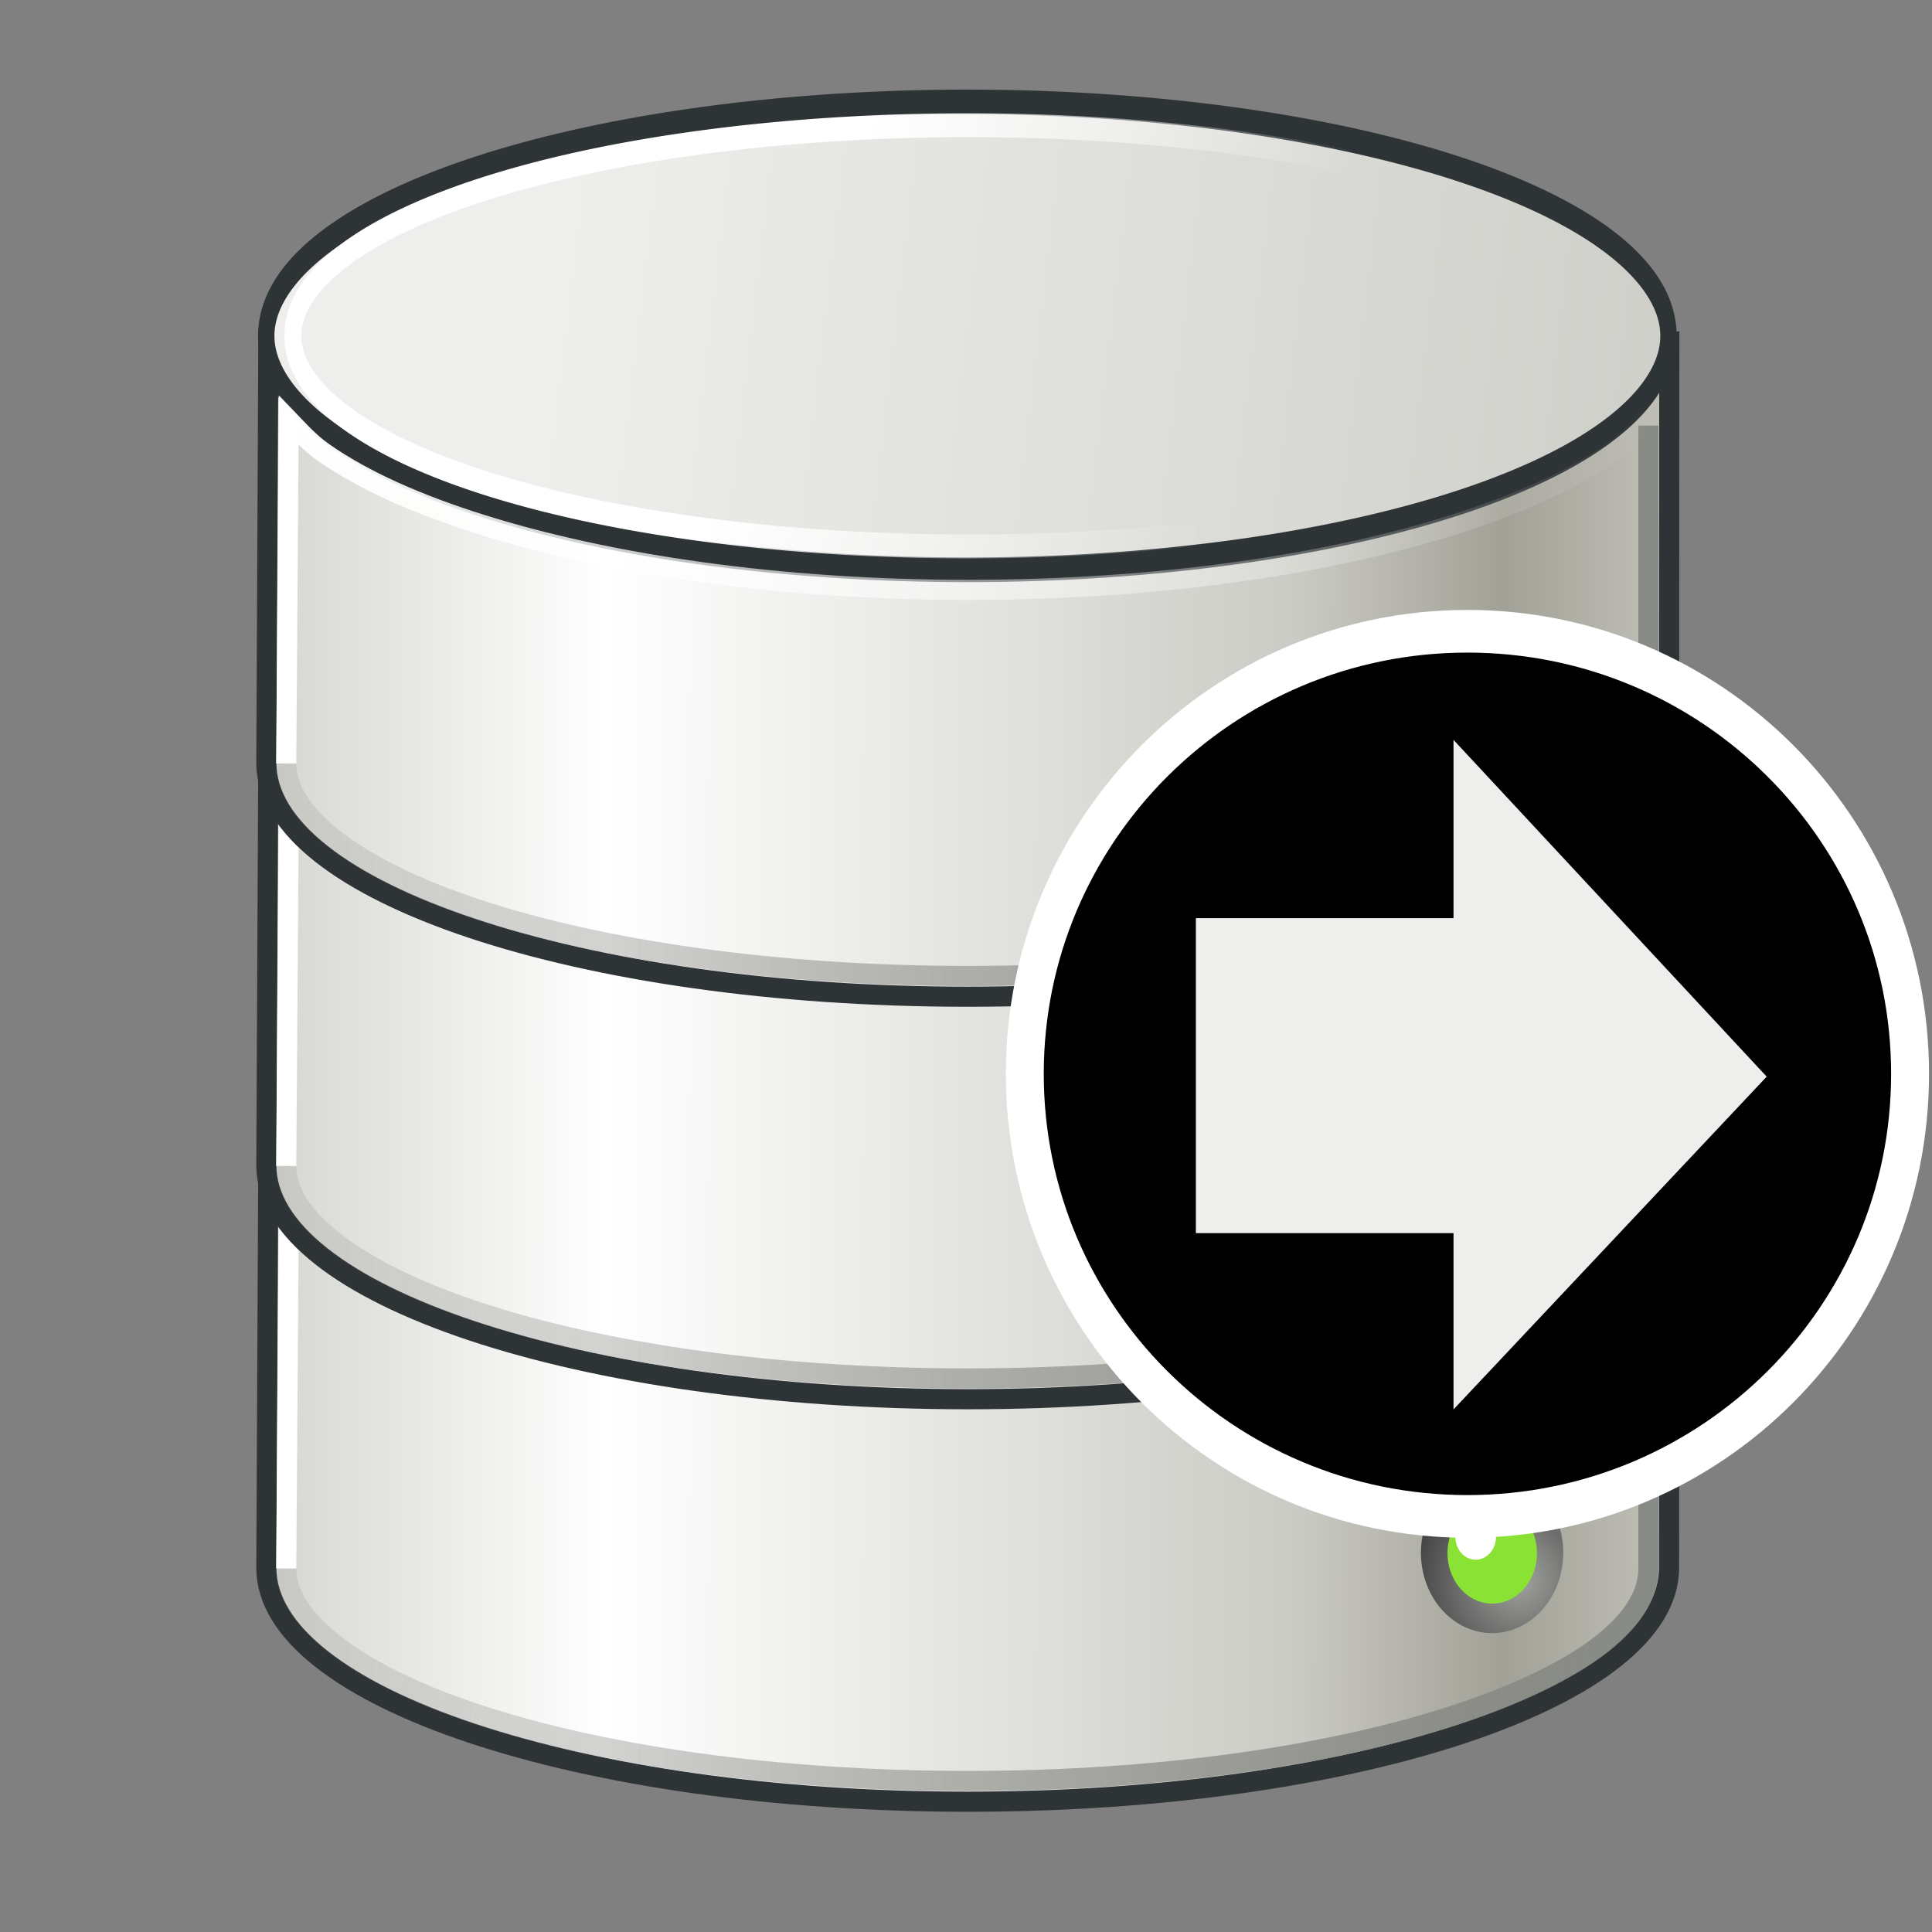 <?xml version="1.0" encoding="UTF-8" standalone="no"?>
<!-- Created with Inkscape (http://www.inkscape.org/) -->

<svg
   xmlns:dc="http://purl.org/dc/elements/1.1/"
   xmlns:cc="http://creativecommons.org/ns#"
   xmlns:rdf="http://www.w3.org/1999/02/22-rdf-syntax-ns#"
   xmlns:svg="http://www.w3.org/2000/svg"
   xmlns="http://www.w3.org/2000/svg"
   xmlns:xlink="http://www.w3.org/1999/xlink"
   xmlns:sodipodi="http://sodipodi.sourceforge.net/DTD/sodipodi-0.dtd"
   xmlns:inkscape="http://www.inkscape.org/namespaces/inkscape"
   width="48px"
   height="48px"
   id="svg2985"
   version="1.1"
   inkscape:version="0.48.5 r10040"
   sodipodi:docname="database.svg">
  <rect width="100%" height="100%" fill="#808080" stroke="none"/>
  <defs
     id="defs2987">
    <linearGradient
       inkscape:collect="always"
       id="linearGradient3946">
      <stop
         style="stop-color:#ffffff;stop-opacity:1;"
         offset="0"
         id="stop3948" />
      <stop
         style="stop-color:#ffffff;stop-opacity:0;"
         offset="1"
         id="stop3950" />
    </linearGradient>
    <linearGradient
       inkscape:collect="always"
       id="linearGradient3928">
      <stop
         style="stop-color:#888a85;stop-opacity:1;"
         offset="0"
         id="stop3930" />
      <stop
         style="stop-color:#888a85;stop-opacity:0;"
         offset="1"
         id="stop3932" />
    </linearGradient>
    <linearGradient
       inkscape:collect="always"
       id="linearGradient3920">
      <stop
         style="stop-color:#ffffff;stop-opacity:1;"
         offset="0"
         id="stop3922" />
      <stop
         style="stop-color:#ffffff;stop-opacity:0;"
         offset="1"
         id="stop3924" />
    </linearGradient>
    <linearGradient
       id="linearGradient3899">
      <stop
         style="stop-color:#ffffff;stop-opacity:1;"
         offset="0"
         id="stop3901" />
      <stop
         style="stop-color:#272727;stop-opacity:0;"
         offset="1"
         id="stop3903" />
    </linearGradient>
    <linearGradient
       id="linearGradient3820">
      <stop
         style="stop-color:#a1a39f;stop-opacity:1;"
         offset="0"
         id="stop3822" />
      <stop
         style="stop-color:#474747;stop-opacity:1;"
         offset="1"
         id="stop3824" />
    </linearGradient>
    <linearGradient
       id="linearGradient3802">
      <stop
         style="stop-color:#d4d4cf;stop-opacity:1;"
         offset="0"
         id="stop3804" />
      <stop
         id="stop3812"
         offset="0.25"
         style="stop-color:#ffffff;stop-opacity:1;" />
      <stop
         id="stop3810"
         offset="0.743"
         style="stop-color:#cbcbc5;stop-opacity:1;" />
      <stop
         style="stop-color:#a1a197;stop-opacity:1;"
         offset="0.891"
         id="stop3816" />
      <stop
         style="stop-color:#bebeb6;stop-opacity:1;"
         offset="1"
         id="stop3806" />
    </linearGradient>
    <linearGradient
       id="linearGradient3794">
      <stop
         style="stop-color:#eeeeec;stop-opacity:1;"
         offset="0"
         id="stop3796" />
      <stop
         style="stop-color:#cfcfca;stop-opacity:1;"
         offset="1"
         id="stop3798" />
    </linearGradient>
    <linearGradient
       inkscape:collect="always"
       xlink:href="#linearGradient3794"
       id="linearGradient3879"
       gradientUnits="userSpaceOnUse"
       x1="13.002"
       y1="1.77"
       x2="40.756"
       y2="6.701" />
    <radialGradient
       inkscape:collect="always"
       xlink:href="#linearGradient3820"
       id="radialGradient3881"
       gradientUnits="userSpaceOnUse"
       gradientTransform="matrix(1.429,0.051,-0.059,1.303,-14.464,-7.463)"
       cx="36.462"
       cy="18.689"
       fx="36.462"
       fy="18.689"
       r="1.995" />
    <linearGradient
       inkscape:collect="always"
       xlink:href="#linearGradient3802"
       id="linearGradient3888"
       gradientUnits="userSpaceOnUse"
       x1="7.225"
       y1="14.296"
       x2="41.977"
       y2="14.346"
       gradientTransform="translate(0,1.919)" />
    <linearGradient
       inkscape:collect="always"
       xlink:href="#linearGradient3920"
       id="linearGradient3926"
       x1="7.719"
       y1="14.25"
       x2="42.094"
       y2="14.25"
       gradientUnits="userSpaceOnUse" />
    <linearGradient
       inkscape:collect="always"
       xlink:href="#linearGradient3928"
       id="linearGradient3934"
       x1="41.559"
       y1="19.031"
       x2="0.343"
       y2="18.678"
       gradientUnits="userSpaceOnUse" />
    <linearGradient
       inkscape:collect="always"
       xlink:href="#linearGradient3946"
       id="linearGradient3952"
       x1="19.579"
       y1="2.129"
       x2="29.639"
       y2="7.833"
       gradientUnits="userSpaceOnUse" />
    <linearGradient
       inkscape:collect="always"
       xlink:href="#linearGradient3802"
       id="linearGradient3990"
       gradientUnits="userSpaceOnUse"
       gradientTransform="translate(0,1.919)"
       x1="7.225"
       y1="14.296"
       x2="41.977"
       y2="14.346" />
    <linearGradient
       inkscape:collect="always"
       xlink:href="#linearGradient3794"
       id="linearGradient3992"
       gradientUnits="userSpaceOnUse"
       x1="13.002"
       y1="1.77"
       x2="40.756"
       y2="6.701" />
    <radialGradient
       inkscape:collect="always"
       xlink:href="#linearGradient3820"
       id="radialGradient3994"
       gradientUnits="userSpaceOnUse"
       gradientTransform="matrix(1.429,0.051,-0.059,1.303,-14.464,-7.463)"
       cx="36.462"
       cy="18.689"
       fx="36.462"
       fy="18.689"
       r="1.995" />
    <linearGradient
       inkscape:collect="always"
       xlink:href="#linearGradient3928"
       id="linearGradient3996"
       gradientUnits="userSpaceOnUse"
       x1="41.559"
       y1="19.031"
       x2="0.343"
       y2="18.678" />
    <linearGradient
       inkscape:collect="always"
       xlink:href="#linearGradient3920"
       id="linearGradient3998"
       gradientUnits="userSpaceOnUse"
       x1="7.719"
       y1="14.25"
       x2="42.094"
       y2="14.25" />
    <linearGradient
       inkscape:collect="always"
       xlink:href="#linearGradient3946"
       id="linearGradient4000"
       gradientUnits="userSpaceOnUse"
       x1="19.579"
       y1="2.129"
       x2="29.639"
       y2="7.833" />
    <linearGradient
       inkscape:collect="always"
       xlink:href="#linearGradient3802"
       id="linearGradient4020"
       gradientUnits="userSpaceOnUse"
       gradientTransform="translate(0,1.919)"
       x1="7.225"
       y1="14.296"
       x2="41.977"
       y2="14.346" />
    <linearGradient
       inkscape:collect="always"
       xlink:href="#linearGradient3794"
       id="linearGradient4022"
       gradientUnits="userSpaceOnUse"
       x1="13.002"
       y1="1.77"
       x2="40.756"
       y2="6.701" />
    <radialGradient
       inkscape:collect="always"
       xlink:href="#linearGradient3820"
       id="radialGradient4024"
       gradientUnits="userSpaceOnUse"
       gradientTransform="matrix(1.429,0.051,-0.059,1.303,-14.464,-7.463)"
       cx="36.462"
       cy="18.689"
       fx="36.462"
       fy="18.689"
       r="1.995" />
    <linearGradient
       inkscape:collect="always"
       xlink:href="#linearGradient3928"
       id="linearGradient4026"
       gradientUnits="userSpaceOnUse"
       x1="41.559"
       y1="19.031"
       x2="0.343"
       y2="18.678" />
    <linearGradient
       inkscape:collect="always"
       xlink:href="#linearGradient3920"
       id="linearGradient4028"
       gradientUnits="userSpaceOnUse"
       x1="7.719"
       y1="14.25"
       x2="42.094"
       y2="14.25" />
    <linearGradient
       inkscape:collect="always"
       xlink:href="#linearGradient3946"
       id="linearGradient4030"
       gradientUnits="userSpaceOnUse"
       x1="19.579"
       y1="2.129"
       x2="29.639"
       y2="7.833" />
    <linearGradient
       inkscape:collect="always"
       xlink:href="#linearGradient3802"
       id="linearGradient4032"
       gradientUnits="userSpaceOnUse"
       gradientTransform="translate(0,1.919)"
       x1="7.225"
       y1="14.296"
       x2="41.977"
       y2="14.346" />
    <linearGradient
       inkscape:collect="always"
       xlink:href="#linearGradient3794"
       id="linearGradient4034"
       gradientUnits="userSpaceOnUse"
       x1="13.002"
       y1="1.77"
       x2="40.756"
       y2="6.701" />
    <radialGradient
       inkscape:collect="always"
       xlink:href="#linearGradient3820"
       id="radialGradient4036"
       gradientUnits="userSpaceOnUse"
       gradientTransform="matrix(1.429,0.051,-0.059,1.303,-14.464,-7.463)"
       cx="36.462"
       cy="18.689"
       fx="36.462"
       fy="18.689"
       r="1.995" />
    <linearGradient
       inkscape:collect="always"
       xlink:href="#linearGradient3928"
       id="linearGradient4038"
       gradientUnits="userSpaceOnUse"
       x1="41.559"
       y1="19.031"
       x2="0.343"
       y2="18.678" />
    <linearGradient
       inkscape:collect="always"
       xlink:href="#linearGradient3920"
       id="linearGradient4040"
       gradientUnits="userSpaceOnUse"
       x1="7.719"
       y1="14.25"
       x2="42.094"
       y2="14.25" />
    <linearGradient
       inkscape:collect="always"
       xlink:href="#linearGradient3946"
       id="linearGradient4042"
       gradientUnits="userSpaceOnUse"
       x1="19.579"
       y1="2.129"
       x2="29.639"
       y2="7.833" />
    <linearGradient
       inkscape:collect="always"
       xlink:href="#linearGradient3920"
       id="linearGradient4147"
       gradientUnits="userSpaceOnUse"
       x1="7.719"
       y1="14.25"
       x2="42.094"
       y2="14.25"
       gradientTransform="translate(-0.859,20.404)" />
    <linearGradient
       inkscape:collect="always"
       xlink:href="#linearGradient3928"
       id="linearGradient4150"
       gradientUnits="userSpaceOnUse"
       x1="41.559"
       y1="19.031"
       x2="0.343"
       y2="18.678"
       gradientTransform="translate(-0.859,20.404)" />
    <linearGradient
       inkscape:collect="always"
       xlink:href="#linearGradient3802"
       id="linearGradient4157"
       gradientUnits="userSpaceOnUse"
       gradientTransform="translate(-0.859,22.323)"
       x1="7.225"
       y1="14.296"
       x2="41.977"
       y2="14.346" />
    <linearGradient
       inkscape:collect="always"
       xlink:href="#linearGradient3920"
       id="linearGradient4161"
       gradientUnits="userSpaceOnUse"
       x1="7.719"
       y1="14.25"
       x2="42.094"
       y2="14.25"
       gradientTransform="translate(-0.859,10.404)" />
    <linearGradient
       inkscape:collect="always"
       xlink:href="#linearGradient3928"
       id="linearGradient4164"
       gradientUnits="userSpaceOnUse"
       x1="41.559"
       y1="19.031"
       x2="0.343"
       y2="18.678"
       gradientTransform="translate(-0.859,10.404)" />
    <linearGradient
       inkscape:collect="always"
       xlink:href="#linearGradient3802"
       id="linearGradient4171"
       gradientUnits="userSpaceOnUse"
       gradientTransform="translate(-0.859,12.323)"
       x1="7.225"
       y1="14.296"
       x2="41.977"
       y2="14.346" />
    <linearGradient
       inkscape:collect="always"
       xlink:href="#linearGradient3920"
       id="linearGradient4175"
       gradientUnits="userSpaceOnUse"
       x1="7.719"
       y1="14.25"
       x2="42.094"
       y2="14.25"
       gradientTransform="translate(-0.859,0.404)" />
    <linearGradient
       inkscape:collect="always"
       xlink:href="#linearGradient3928"
       id="linearGradient4178"
       gradientUnits="userSpaceOnUse"
       x1="41.559"
       y1="19.031"
       x2="0.343"
       y2="18.678"
       gradientTransform="translate(-0.859,0.404)" />
    <linearGradient
       inkscape:collect="always"
       xlink:href="#linearGradient3802"
       id="linearGradient4185"
       gradientUnits="userSpaceOnUse"
       gradientTransform="translate(-0.859,2.323)"
       x1="7.225"
       y1="14.296"
       x2="41.977"
       y2="14.346" />
  </defs>
  <sodipodi:namedview
     id="base"
     pagecolor="#ffffff"
     bordercolor="#666666"
     borderopacity="1.0"
     inkscape:pageopacity="0.0"
     inkscape:pageshadow="2"
     inkscape:zoom="19.79899"
     inkscape:cx="15.969287"
     inkscape:cy="16.724799"
     inkscape:current-layer="layer1"
     showgrid="true"
     inkscape:grid-bbox="true"
     inkscape:document-units="px"
     inkscape:window-width="2880"
     inkscape:window-height="1557"
     inkscape:window-x="-8"
     inkscape:window-y="-8"
     inkscape:window-maximized="1" />
  <g
     id="layer1"
     inkscape:label="Layer 1"
     inkscape:groupmode="layer">
    <path
       style="color:#000000;fill:url(#linearGradient4157);fill-opacity:1;fill-rule:nonzero;stroke:#2e3436;stroke-width:0.5;stroke-miterlimit:4;marker:none;visibility:visible;display:inline;overflow:visible;enable-background:accumulate"
       d="m 41.467,38.952 c 0,3.209 -7.801,5.811 -17.425,5.811 -9.624,0 -17.425,-2.602 -17.425,-5.811 l 0.051,-10.476 34.807,0.007 z"
       id="path4004"
       inkscape:connector-curvature="0"
       sodipodi:nodetypes="cscccc" />
    <path
       sodipodi:type="arc"
       style="color:#000000;fill:url(#linearGradient4022);fill-opacity:1;fill-rule:nonzero;stroke:#2e3436;stroke-width:0.416;stroke-miterlimit:4;stroke-dasharray:none;marker:none;visibility:visible;display:inline;overflow:visible;enable-background:accumulate"
       id="path4006"
       sodipodi:cx="23.132494"
       sodipodi:cy="4.7149634"
       sodipodi:rx="17.829193"
       sodipodi:ry="3.939595"
       d="m 40.962,4.715 a 17.829,3.94 0 1 1 -35.658,0 17.829,3.94 0 1 1 35.658,0 z"
       transform="matrix(0.977,0,0,1.475,1.433,21.39)" />
    <path
       sodipodi:type="arc"
       style="color:#000000;fill:url(#radialGradient4024);fill-opacity:1;fill-rule:nonzero;stroke:none;stroke-width:0.5;marker:none;visibility:visible;display:inline;overflow:visible;enable-background:accumulate"
       id="path4008"
       sodipodi:cx="35.784653"
       sodipodi:cy="18.07423"
       sodipodi:rx="1.9950513"
       sodipodi:ry="1.9950513"
       d="m 37.78,18.074 a 1.995,1.995 0 1 1 -3.99,0 1.995,1.995 0 1 1 3.99,0 z"
       transform="matrix(0.886,0,0,1,5.365,20.505)" />
    <path
       transform="matrix(0.557,0,0,0.629,17.142,27.218)"
       d="m 37.78,18.074 a 1.995,1.995 0 1 1 -3.99,0 1.995,1.995 0 1 1 3.99,0 z"
       sodipodi:ry="1.9950513"
       sodipodi:rx="1.9950513"
       sodipodi:cy="18.07423"
       sodipodi:cx="35.784653"
       id="path4010"
       style="color:#000000;fill:#8ae234;fill-opacity:1;fill-rule:nonzero;stroke:none;stroke-width:0.5;marker:none;visibility:visible;display:inline;overflow:visible;enable-background:accumulate"
       sodipodi:type="arc" />
    <path
       sodipodi:type="arc"
       style="color:#000000;fill:#ffffff;fill-opacity:1;fill-rule:nonzero;stroke:none;stroke-width:0.5;marker:none;visibility:visible;display:inline;overflow:visible;enable-background:accumulate"
       id="path4012"
       sodipodi:cx="35.784653"
       sodipodi:cy="18.07423"
       sodipodi:rx="1.9950513"
       sodipodi:ry="1.9950513"
       d="m 37.78,18.074 a 1.995,1.995 0 1 1 -3.99,0 1.995,1.995 0 1 1 3.99,0 z"
       transform="matrix(0.253,0,0,0.286,27.609,33.011)" />
    <path
       style="color:#000000;fill:#000000;fill-opacity:0;stroke:url(#linearGradient4150);stroke-width:0.5;stroke-miterlimit:4;stroke-opacity:1;marker:none;visibility:visible;display:inline;overflow:visible;enable-background:accumulate"
       d="m 7.11,38.967 c 0,0.603 0.373,1.236 1.188,1.875 0.814,0.639 2.02,1.24 3.562,1.75 3.085,1.021 7.419,1.656 12.188,1.656 4.768,0 9.079,-0.636 12.156,-1.656 1.539,-0.51 2.782,-1.112 3.594,-1.75 0.811,-0.638 1.156,-1.271 1.156,-1.875 l 0,-8.393"
       id="path4014"
       inkscape:connector-curvature="0" />
    <path
       style="color:#000000;fill:#000000;fill-opacity:0;stroke:url(#linearGradient4147);stroke-width:0.5;stroke-miterlimit:4;stroke-opacity:1;marker:none;visibility:visible;display:inline;overflow:visible;enable-background:accumulate"
       d="m 40.985,30.342 c -0.235,0.259 -0.441,0.518 -0.75,0.75 -0.967,0.726 -2.307,1.353 -3.906,1.875 -3.198,1.045 -7.506,1.688 -12.281,1.688 -4.664,0 -8.913,-0.624 -12.094,-1.625 -1.591,-0.5 -2.911,-1.087 -3.906,-1.781 -0.358,-0.25 -0.606,-0.533 -0.875,-0.812 l -0.062,8.531"
       id="path4016"
       inkscape:connector-curvature="0" />
    <path
       transform="matrix(0.941,0,0,1.328,2.285,22.082)"
       d="m 40.962,4.715 a 17.829,3.94 0 1 1 -35.658,0 17.829,3.94 0 1 1 35.658,0 z"
       sodipodi:ry="3.939595"
       sodipodi:rx="17.829193"
       sodipodi:cy="4.7149634"
       sodipodi:cx="23.132494"
       id="path4018"
       style="color:#000000;fill:none;stroke:url(#linearGradient4030);stroke-width:0.447;stroke-miterlimit:4;stroke-dasharray:none;marker:none;visibility:visible;display:inline;overflow:visible;enable-background:accumulate"
       sodipodi:type="arc" />
    <path
       sodipodi:nodetypes="cscccc"
       inkscape:connector-curvature="0"
       id="path3974"
       d="m 41.467,28.952 c 0,3.209 -7.801,5.811 -17.425,5.811 -9.624,0 -17.425,-2.602 -17.425,-5.811 l 0.051,-10.476 34.807,0.007 z"
       style="color:#000000;fill:url(#linearGradient4171);fill-opacity:1;fill-rule:nonzero;stroke:#2e3436;stroke-width:0.5;stroke-miterlimit:4;marker:none;visibility:visible;display:inline;overflow:visible;enable-background:accumulate" />
    <path
       transform="matrix(0.977,0,0,1.475,1.433,11.39)"
       d="m 40.962,4.715 a 17.829,3.94 0 1 1 -35.658,0 17.829,3.94 0 1 1 35.658,0 z"
       sodipodi:ry="3.939595"
       sodipodi:rx="17.829193"
       sodipodi:cy="4.7149634"
       sodipodi:cx="23.132494"
       id="path3976"
       style="color:#000000;fill:url(#linearGradient3992);fill-opacity:1;fill-rule:nonzero;stroke:#2e3436;stroke-width:0.416;stroke-miterlimit:4;stroke-dasharray:none;marker:none;visibility:visible;display:inline;overflow:visible;enable-background:accumulate"
       sodipodi:type="arc" />
    <path
       transform="matrix(0.886,0,0,1,5.365,10.505)"
       d="m 37.78,18.074 a 1.995,1.995 0 1 1 -3.99,0 1.995,1.995 0 1 1 3.99,0 z"
       sodipodi:ry="1.9950513"
       sodipodi:rx="1.9950513"
       sodipodi:cy="18.07423"
       sodipodi:cx="35.784653"
       id="path3978"
       style="color:#000000;fill:url(#radialGradient3994);fill-opacity:1;fill-rule:nonzero;stroke:none;stroke-width:0.5;marker:none;visibility:visible;display:inline;overflow:visible;enable-background:accumulate"
       sodipodi:type="arc" />
    <path
       sodipodi:type="arc"
       style="color:#000000;fill:#8ae234;fill-opacity:1;fill-rule:nonzero;stroke:none;stroke-width:0.5;marker:none;visibility:visible;display:inline;overflow:visible;enable-background:accumulate"
       id="path3980"
       sodipodi:cx="35.784653"
       sodipodi:cy="18.07423"
       sodipodi:rx="1.9950513"
       sodipodi:ry="1.9950513"
       d="m 37.78,18.074 a 1.995,1.995 0 1 1 -3.99,0 1.995,1.995 0 1 1 3.99,0 z"
       transform="matrix(0.557,0,0,0.629,17.142,17.218)" />
    <path
       transform="matrix(0.253,0,0,0.286,27.609,23.011)"
       d="m 37.78,18.074 a 1.995,1.995 0 1 1 -3.99,0 1.995,1.995 0 1 1 3.99,0 z"
       sodipodi:ry="1.9950513"
       sodipodi:rx="1.9950513"
       sodipodi:cy="18.07423"
       sodipodi:cx="35.784653"
       id="path3982"
       style="color:#000000;fill:#ffffff;fill-opacity:1;fill-rule:nonzero;stroke:none;stroke-width:0.5;marker:none;visibility:visible;display:inline;overflow:visible;enable-background:accumulate"
       sodipodi:type="arc" />
    <path
       inkscape:connector-curvature="0"
       id="path3984"
       d="m 7.11,28.967 c 0,0.603 0.373,1.236 1.188,1.875 0.814,0.639 2.02,1.24 3.562,1.75 3.085,1.021 7.419,1.656 12.188,1.656 4.768,0 9.079,-0.636 12.156,-1.656 1.539,-0.51 2.782,-1.112 3.594,-1.75 0.811,-0.638 1.156,-1.271 1.156,-1.875 l 0,-8.393"
       style="color:#000000;fill:#000000;fill-opacity:0;stroke:url(#linearGradient4164);stroke-width:0.5;stroke-miterlimit:4;stroke-opacity:1;marker:none;visibility:visible;display:inline;overflow:visible;enable-background:accumulate" />
    <path
       inkscape:connector-curvature="0"
       id="path3986"
       d="m 40.985,20.342 c -0.235,0.259 -0.441,0.518 -0.75,0.75 -0.967,0.726 -2.307,1.353 -3.906,1.875 -3.198,1.045 -7.506,1.688 -12.281,1.688 -4.664,0 -8.913,-0.624 -12.094,-1.625 -1.591,-0.5 -2.911,-1.087 -3.906,-1.781 -0.358,-0.25 -0.606,-0.533 -0.875,-0.812 l -0.062,8.531"
       style="color:#000000;fill:#000000;fill-opacity:0;stroke:url(#linearGradient4161);stroke-width:0.5;stroke-miterlimit:4;stroke-opacity:1;marker:none;visibility:visible;display:inline;overflow:visible;enable-background:accumulate" />
    <path
       sodipodi:type="arc"
       style="color:#000000;fill:none;stroke:url(#linearGradient4000);stroke-width:0.447;stroke-miterlimit:4;stroke-dasharray:none;marker:none;visibility:visible;display:inline;overflow:visible;enable-background:accumulate"
       id="path3988"
       sodipodi:cx="23.132494"
       sodipodi:cy="4.7149634"
       sodipodi:rx="17.829193"
       sodipodi:ry="3.939595"
       d="m 40.962,4.715 a 17.829,3.94 0 1 1 -35.658,0 17.829,3.94 0 1 1 35.658,0 z"
       transform="matrix(0.941,0,0,1.328,2.285,12.082)" />
    <path
       style="color:#000000;fill:url(#linearGradient4185);fill-opacity:1;fill-rule:nonzero;stroke:#2e3436;stroke-width:0.5;stroke-miterlimit:4;marker:none;visibility:visible;display:inline;overflow:visible;enable-background:accumulate"
       d="m 41.467,18.952 c 0,3.209 -7.801,5.811 -17.425,5.811 -9.624,0 -17.425,-2.602 -17.425,-5.811 L 6.667,8.476 41.474,8.483 z"
       id="path3763"
       inkscape:connector-curvature="0"
       sodipodi:nodetypes="cscccc" />
    <path
       sodipodi:type="arc"
       style="color:#000000;fill:url(#linearGradient4034);fill-opacity:1;fill-rule:nonzero;stroke:#2e3436;stroke-width:0.416;stroke-miterlimit:4;stroke-dasharray:none;marker:none;visibility:visible;display:inline;overflow:visible;enable-background:accumulate"
       id="path2993"
       sodipodi:cx="23.132494"
       sodipodi:cy="4.7149634"
       sodipodi:rx="17.829193"
       sodipodi:ry="3.939595"
       d="m 40.962,4.715 a 17.829,3.94 0 1 1 -35.658,0 17.829,3.94 0 1 1 35.658,0 z"
       transform="matrix(0.977,0,0,1.475,1.433,1.39)" />
    <path
       sodipodi:type="arc"
       style="color:#000000;fill:url(#radialGradient4036);fill-opacity:1;fill-rule:nonzero;stroke:none;stroke-width:0.5;marker:none;visibility:visible;display:inline;overflow:visible;enable-background:accumulate"
       id="path3818"
       sodipodi:cx="35.784653"
       sodipodi:cy="18.07423"
       sodipodi:rx="1.9950513"
       sodipodi:ry="1.9950513"
       d="m 37.78,18.074 a 1.995,1.995 0 1 1 -3.99,0 1.995,1.995 0 1 1 3.99,0 z"
       transform="matrix(0.886,0,0,1,5.365,0.505)" />
    <path
       transform="matrix(0.557,0,0,0.629,17.142,7.218)"
       d="m 37.78,18.074 a 1.995,1.995 0 1 1 -3.99,0 1.995,1.995 0 1 1 3.99,0 z"
       sodipodi:ry="1.9950513"
       sodipodi:rx="1.9950513"
       sodipodi:cy="18.07423"
       sodipodi:cx="35.784653"
       id="path3828"
       style="color:#000000;fill:#8ae234;fill-opacity:1;fill-rule:nonzero;stroke:none;stroke-width:0.5;marker:none;visibility:visible;display:inline;overflow:visible;enable-background:accumulate"
       sodipodi:type="arc" />
    <path
       sodipodi:type="arc"
       style="color:#000000;fill:#ffffff;fill-opacity:1;fill-rule:nonzero;stroke:none;stroke-width:0.5;marker:none;visibility:visible;display:inline;overflow:visible;enable-background:accumulate"
       id="path3832"
       sodipodi:cx="35.784653"
       sodipodi:cy="18.07423"
       sodipodi:rx="1.9950513"
       sodipodi:ry="1.9950513"
       d="m 37.78,18.074 a 1.995,1.995 0 1 1 -3.99,0 1.995,1.995 0 1 1 3.99,0 z"
       transform="matrix(0.253,0,0,0.286,27.609,13.011)" />
    <path
       inkscape:connector-curvature="0"
       style="color:#000000;fill:#000000;fill-opacity:0;stroke:url(#linearGradient4178);stroke-width:0.5;stroke-miterlimit:4;stroke-opacity:1;marker:none;visibility:visible;display:inline;overflow:visible;enable-background:accumulate"
       d="m 7.11,18.967 c 0,0.603 0.373,1.236 1.188,1.875 0.814,0.639 2.02,1.24 3.562,1.75 3.085,1.021 7.419,1.656 12.188,1.656 4.768,0 9.079,-0.636 12.156,-1.656 1.539,-0.51 2.782,-1.112 3.594,-1.75 0.811,-0.638 1.156,-1.271 1.156,-1.875 l 0,-8.393"
       id="path3918" />
    <path
       inkscape:connector-curvature="0"
       style="color:#000000;fill:#000000;fill-opacity:0;stroke:url(#linearGradient4175);stroke-width:0.5;stroke-miterlimit:4;stroke-opacity:1;marker:none;visibility:visible;display:inline;overflow:visible;enable-background:accumulate"
       d="m 40.985,10.342 c -0.235,0.259 -0.441,0.518 -0.75,0.75 -0.967,0.726 -2.307,1.353 -3.906,1.875 -3.198,1.045 -7.506,1.688 -12.281,1.688 -4.664,0 -8.913,-0.624 -12.094,-1.625 -1.591,-0.5 -2.911,-1.087 -3.906,-1.781 -0.358,-0.25 -0.606,-0.533 -0.875,-0.812 l -0.062,8.531"
       id="path3897" />
    <path
       transform="matrix(0.941,0,0,1.328,2.285,2.082)"
       d="m 40.962,4.715 a 17.829,3.94 0 1 1 -35.658,0 17.829,3.94 0 1 1 35.658,0 z"
       sodipodi:ry="3.939595"
       sodipodi:rx="17.829193"
       sodipodi:cy="4.7149634"
       sodipodi:cx="23.132494"
       id="path3944"
       style="color:#000000;fill:none;stroke:url(#linearGradient4042);stroke-width:0.447;stroke-miterlimit:4;stroke-dasharray:none;marker:none;visibility:visible;display:inline;overflow:visible;enable-background:accumulate"
       sodipodi:type="arc" />
    <g
       id="g4215"
       transform="translate(58.235,2.222)">
      <path
         transform="matrix(0.972,0,0,1.094,-50.104,7.474)"
         d="m 40.457,15.524 c 0,5.551 -5.065,10.051 -11.314,10.051 -6.248,0 -11.314,-4.5 -11.314,-10.051 0,-5.551 5.065,-10.051 11.314,-10.051 6.248,0 11.314,4.5 11.314,10.051 z"
         sodipodi:ry="10.051018"
         sodipodi:rx="11.313708"
         sodipodi:cy="15.523596"
         sodipodi:cx="29.1429"
         id="path4589"
         style="color:#000000;fill:#000000;fill-opacity:1;fill-rule:nonzero;stroke:#ffffff;stroke-width:0.969;stroke-linecap:butt;stroke-linejoin:miter;stroke-miterlimit:4;stroke-opacity:1;stroke-dasharray:none;stroke-dashoffset:3.296;marker:none;visibility:visible;display:inline;overflow:visible;enable-background:accumulate"
         sodipodi:type="arc" />
      <path
         sodipodi:nodetypes="cccccccc"
         inkscape:connector-curvature="0"
         id="path3813"
         d="m -28.524,28.415 6.401,0 0,4.38 7.781,-8.268 -7.781,-8.367 0,4.429 -6.401,0 z"
         style="color:#000000;fill:#eeeeec;fill-opacity:1;fill-rule:nonzero;stroke:none;stroke-width:1;marker:none;visibility:visible;display:inline;overflow:visible;enable-background:accumulate" />
    </g>
  </g>
</svg>
